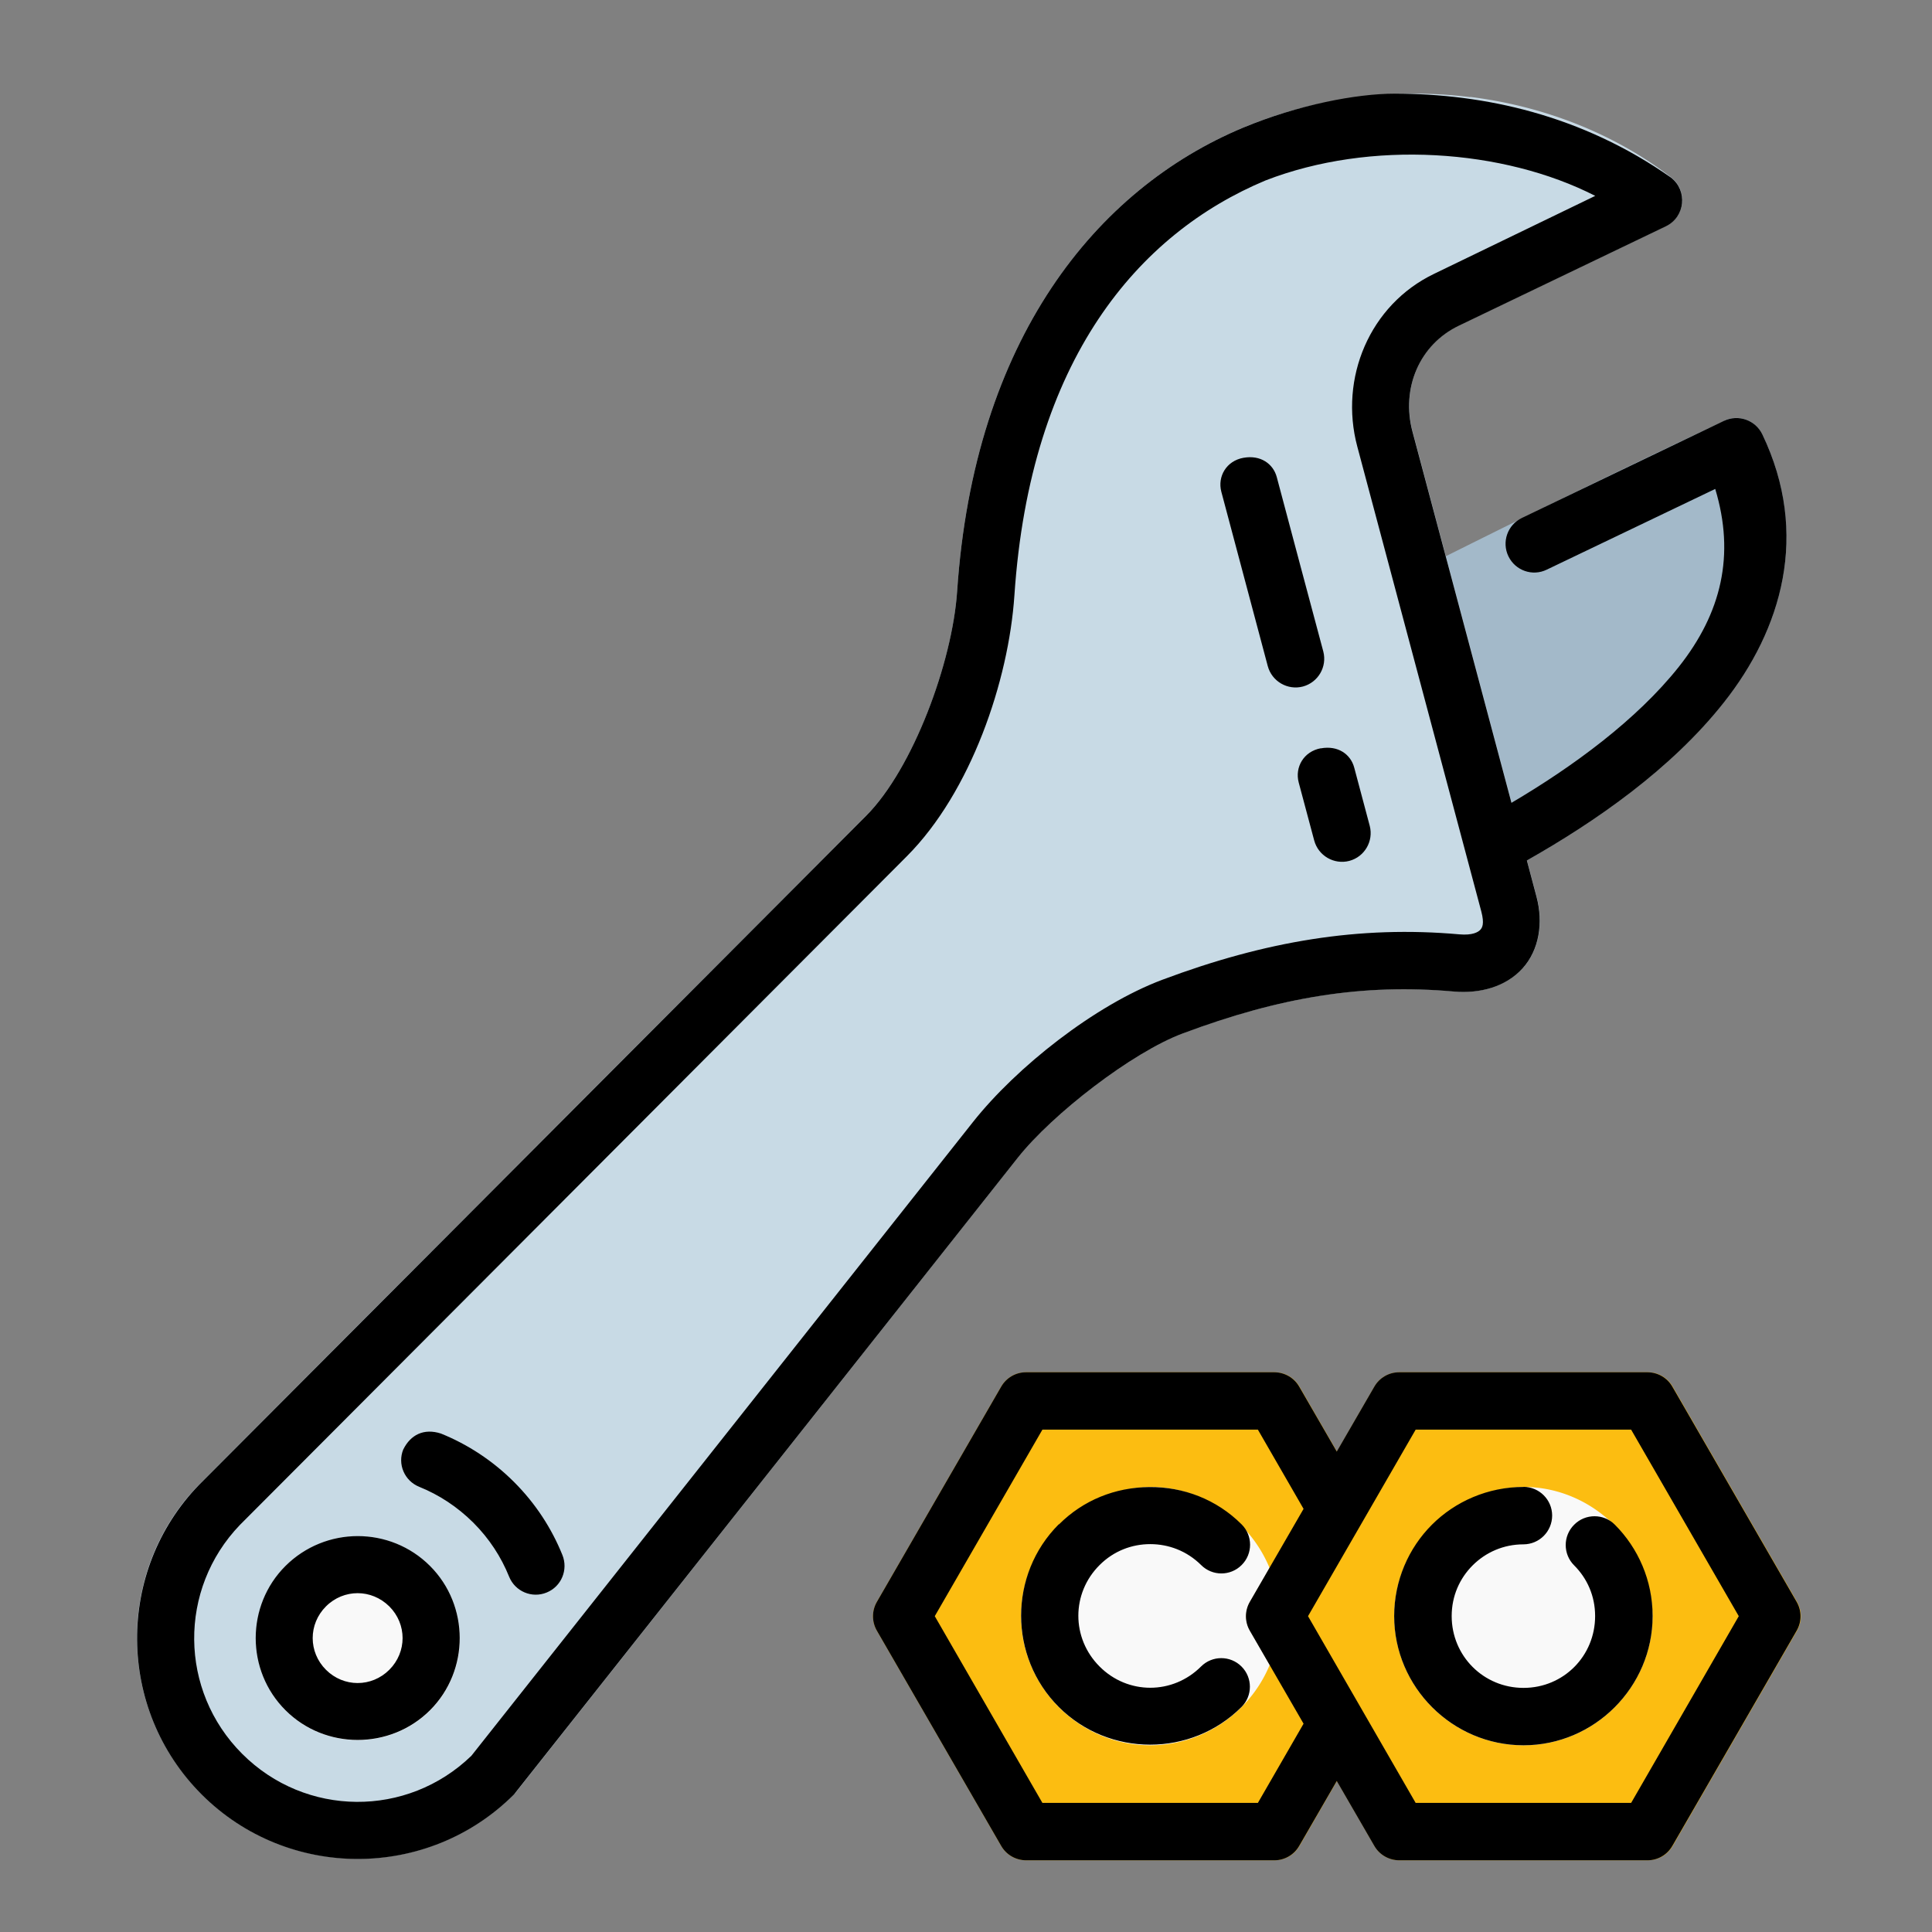 <?xml version="1.0" encoding="UTF-8" standalone="no"?>
<!-- Created with Inkscape (http://www.inkscape.org/) -->

<svg
   width="64pt"
   height="64pt"
   viewBox="0 0 22.578 22.578"
   version="1.1"
   id="svg831"
   inkscape:version="1.1.1 (3bf5ae0d25, 2021-09-20)"
   sodipodi:docname="TEMPLATE.svg"
   inkscape:export-filename="C:\Users\User\Desktop\CARLOS PROJECT\4. APRIL 2\Export\Filedline\24 - Payment Calculation.png"
   inkscape:export-xdpi="576"
   inkscape:export-ydpi="576"
   xmlns:inkscape="http://www.inkscape.org/namespaces/inkscape"
   xmlns:sodipodi="http://sodipodi.sourceforge.net/DTD/sodipodi-0.dtd"
   xmlns="http://www.w3.org/2000/svg"
   xmlns:svg="http://www.w3.org/2000/svg"
   xmlns:rdf="http://www.w3.org/1999/02/22-rdf-syntax-ns#"
   xmlns:cc="http://creativecommons.org/ns#"
   xmlns:dc="http://purl.org/dc/elements/1.1/">
  <rect x="0" y="0" width="22.578" height="22.578" fill="#808080" stroke="none"/>
  <defs
     id="defs825">
    <pattern
       id="EMFhbasepattern"
       patternUnits="userSpaceOnUse"
       width="6"
       height="6"
       x="0"
       y="0" />
    <pattern
       id="EMFhbasepattern-9"
       patternUnits="userSpaceOnUse"
       width="6"
       height="6"
       x="0"
       y="0" />
    <pattern
       id="EMFhbasepattern-0"
       patternUnits="userSpaceOnUse"
       width="6"
       height="6"
       x="0"
       y="0" />
    <pattern
       id="EMFhbasepattern-7"
       patternUnits="userSpaceOnUse"
       width="6"
       height="6"
       x="0"
       y="0" />
    <pattern
       id="EMFhbasepattern-2"
       patternUnits="userSpaceOnUse"
       width="6"
       height="6"
       x="0"
       y="0" />
    <pattern
       id="EMFhbasepattern-98"
       patternUnits="userSpaceOnUse"
       width="6"
       height="6"
       x="0"
       y="0" />
    <pattern
       id="EMFhbasepattern-6"
       patternUnits="userSpaceOnUse"
       width="6"
       height="6"
       x="0"
       y="0" />
    <pattern
       id="EMFhbasepattern-01"
       patternUnits="userSpaceOnUse"
       width="6"
       height="6"
       x="0"
       y="0" />
    <pattern
       id="EMFhbasepattern-07"
       patternUnits="userSpaceOnUse"
       width="6"
       height="6"
       x="0"
       y="0" />
    <pattern
       id="EMFhbasepattern-8"
       patternUnits="userSpaceOnUse"
       width="6"
       height="6"
       x="0"
       y="0" />
    <pattern
       id="EMFhbasepattern-4"
       patternUnits="userSpaceOnUse"
       width="6"
       height="6"
       x="0"
       y="0" />
    <pattern
       id="EMFhbasepattern-40"
       patternUnits="userSpaceOnUse"
       width="6"
       height="6"
       x="0"
       y="0" />
    <pattern
       id="EMFhbasepattern-08"
       patternUnits="userSpaceOnUse"
       width="6"
       height="6"
       x="0"
       y="0" />
    <pattern
       id="EMFhbasepattern-04"
       patternUnits="userSpaceOnUse"
       width="6"
       height="6"
       x="0"
       y="0" />
    <pattern
       id="EMFhbasepattern-014"
       patternUnits="userSpaceOnUse"
       width="6"
       height="6"
       x="0"
       y="0" />
    <pattern
       id="EMFhbasepattern-27"
       patternUnits="userSpaceOnUse"
       width="6"
       height="6"
       x="0"
       y="0" />
    <pattern
       id="EMFhbasepattern-09"
       patternUnits="userSpaceOnUse"
       width="6"
       height="6"
       x="0"
       y="0" />
    <pattern
       id="EMFhbasepattern-5"
       patternUnits="userSpaceOnUse"
       width="6"
       height="6"
       x="0"
       y="0" />
    <pattern
       id="EMFhbasepattern-018"
       patternUnits="userSpaceOnUse"
       width="6"
       height="6"
       x="0"
       y="0" />
  </defs>
  <sodipodi:namedview
     id="base"
     pagecolor="#ffffff"
     bordercolor="#666666"
     borderopacity="1.0"
     inkscape:pageopacity="0.0"
     inkscape:pageshadow="2"
     inkscape:zoom="4.5878907"
     inkscape:cx="33.130693"
     inkscape:cy="66.806299"
     inkscape:document-units="pt"
     inkscape:current-layer="layer1"
     showgrid="false"
     units="pt"
     inkscape:window-width="1920"
     inkscape:window-height="1001"
     inkscape:window-x="-9"
     inkscape:window-y="-9"
     inkscape:window-maximized="1"
     inkscape:pagecheckerboard="true"
     inkscape:showpageshadow="false"
     inkscape:object-paths="true"
     inkscape:snap-intersection-paths="true"
     inkscape:snap-smooth-nodes="true"
     inkscape:snap-midpoints="true"
     showguides="true"
     inkscape:snap-bbox="true"
     inkscape:bbox-nodes="true"
     inkscape:snap-nodes="false"
     inkscape:snap-global="true">
    <inkscape:grid
       type="xygrid"
       id="grid1378" />
    <sodipodi:guide
       position="0.97,21.608"
       orientation="78,0"
       id="guide1380"
       inkscape:locked="false" />
    <sodipodi:guide
       position="0.97,0.97"
       orientation="0,78"
       id="guide1382"
       inkscape:locked="false" />
    <sodipodi:guide
       position="21.608,0.97"
       orientation="-78,0"
       id="guide1384"
       inkscape:locked="false" />
    <sodipodi:guide
       position="21.608,21.608"
       orientation="0,-78"
       id="guide1386"
       inkscape:locked="false" />
  </sodipodi:namedview>
  <g
     inkscape:label="Icon"
     inkscape:groupmode="layer"
     id="layer1"
     transform="translate(0,-274.422)">
    <g
       id="g19712"
       style="display:inline;stroke-width:0.789"
       transform="matrix(1.268,0,0,1.268,-76.767,-41.344)">
      <g
         id="g250366"
         style="display:inline;stroke-width:0.789">
        <path
           style="color:#000000;fill:#fcbd11;stroke-width:0.789;stroke-linecap:round;stroke-linejoin:round;-inkscape-stroke:none"
           d="m 69.998,261.674 a 0.265,0.265 0 0 0 -0.229,0.133 l -1.146,1.984 a 0.265,0.265 0 0 0 0,0.264 l 1.146,1.984 a 0.265,0.265 0 0 0 0.229,0.133 h 2.291 a 0.265,0.265 0 0 0 0.229,-0.133 l 1.146,-1.984 a 0.265,0.265 0 0 0 0,-0.264 l -1.146,-1.984 a 0.265,0.265 0 0 0 -0.229,-0.133 z"
           id="path334723" />
        <path
           style="color:#000000;fill:#f9f9f9;stroke-width:0.789;stroke-linecap:round;stroke-linejoin:round;-inkscape-stroke:none"
           d="m 71.139,262.732 c -0.624,0.01 -1.186,0.515 -1.186,1.189 -4e-6,0.654 0.535,1.191 1.189,1.191 0.654,0 1.191,-0.537 1.191,-1.191 a 0.265,0.265 0 0 0 0,-0.004 c -0.01,-0.657 -0.551,-1.186 -1.191,-1.186 a 0.265,0.265 0 0 0 -0.004,0 z"
           id="path334915" />
        <path
           style="color:#000000;fill:#a3b9c9;stroke-width:0.789;stroke-linecap:round;stroke-linejoin:round;-inkscape-stroke:none"
           d="m 76.434,252.906 c -1.417,0.662 -2.808,1.368 -4.199,2.066 a 0.265,0.265 0 0 0 -0.051,0.439 l 1.953,1.617 a 0.265,0.265 0 0 0 0.295,0.029 c 0.679,-0.367 1.463,-0.883 1.996,-1.555 0.533,-0.672 0.797,-1.552 0.355,-2.473 a 0.265,0.265 0 0 0 -0.35,-0.125 z"
           id="path333841" />
        <path
           style="color:#000000;fill:#fcbd11;stroke-width:0.789;stroke-linecap:round;stroke-linejoin:round;-inkscape-stroke:none"
           d="m 73.438,261.674 a 0.265,0.265 0 0 0 -0.229,0.133 l -1.146,1.984 a 0.265,0.265 0 0 0 0,0.264 l 1.146,1.984 a 0.265,0.265 0 0 0 0.229,0.133 h 2.291 a 0.265,0.265 0 0 0 0.229,-0.133 l 1.146,-1.984 a 0.265,0.265 0 0 0 0,-0.264 l -1.146,-1.984 a 0.265,0.265 0 0 0 -0.229,-0.133 z"
           id="path334339" />
        <path
           style="color:#000000;fill:#f9f9f9;stroke-width:0.789;stroke-linecap:round;stroke-linejoin:round;-inkscape-stroke:none"
           d="m 74.578,262.732 c -0.624,0.01 -1.186,0.515 -1.186,1.189 -4e-6,0.654 0.537,1.191 1.191,1.191 0.654,0 1.189,-0.537 1.189,-1.191 a 0.265,0.265 0 0 0 0,-0.004 c -0.01,-0.657 -0.549,-1.186 -1.189,-1.186 a 0.265,0.265 0 0 0 -0.006,0 z"
           id="path334531" />
        <path
           style="color:#000000;fill:#c8dae5;stroke-width:0.789;stroke-linecap:round;stroke-linejoin:round;-inkscape-stroke:none"
           d="m 74.092,249.922 c -0.687,-0.086 -1.415,-0.001 -2.092,0.281 -1.354,0.565 -2.481,1.95 -2.637,4.275 -0.044,0.651 -0.406,1.633 -0.838,2.066 l -6.133,6.15 c -0.785,0.785 -0.785,2.077 0.008,2.869 0.793,0.793 2.086,0.793 2.879,0 a 0.265,0.265 0 0 0 0.02,-0.021 l 4.623,-5.846 c 0.319,-0.403 1.055,-0.97 1.52,-1.145 0.896,-0.336 1.663,-0.462 2.5,-0.387 0.239,0.021 0.477,-0.042 0.633,-0.213 0.155,-0.171 0.192,-0.422 0.129,-0.66 l -1.143,-4.287 c -0.107,-0.4 0.064,-0.804 0.428,-0.979 l 1.908,-0.916 a 0.265,0.265 0 0 0 0.047,-0.447 c -0.518,-0.4 -1.165,-0.656 -1.852,-0.742 z"
           id="path333569" />
        <path
           style="color:#000000;fill:#f9f9f9;stroke-width:0.789;stroke-linecap:round;stroke-linejoin:round;-inkscape-stroke:none"
           d="m 63.84,263.186 c -0.242,0 -0.483,0.093 -0.666,0.275 -0.365,0.365 -0.365,0.965 0,1.33 0.365,0.365 0.967,0.365 1.332,0 0.366,-0.365 0.365,-0.965 0,-1.33 -0.183,-0.183 -0.424,-0.275 -0.666,-0.275 z"
           id="path334037" />
      </g>
      <path
         id="path39486"
         style="color:#000000;display:inline;fill:#000000;stroke-width:0.789;stroke-linecap:round;stroke-linejoin:round;-inkscape-stroke:none"
         d="m 69.922,259.697 c 0.319,-0.403 1.054,-0.971 1.519,-1.145 0.896,-0.336 1.663,-0.462 2.5,-0.387 0.239,0.021 0.478,-0.042 0.633,-0.213 0.155,-0.171 0.192,-0.423 0.129,-0.66 l -0.089,-0.335 c 0.634,-0.359 1.329,-0.841 1.814,-1.454 0.533,-0.672 0.797,-1.552 0.356,-2.473 -0.063,-0.131 -0.22,-0.187 -0.352,-0.125 l -1.863,0.895 c -0.133,0.063 -0.189,0.222 -0.125,0.354 0.064,0.132 0.222,0.187 0.353,0.123 l 1.553,-0.744 c 0.184,0.609 0.058,1.143 -0.336,1.64 -0.388,0.489 -0.977,0.92 -1.542,1.253 l -0.912,-3.42 c -0.107,-0.4 0.064,-0.804 0.428,-0.978 l 1.908,-0.916 c 0.177,-0.086 0.202,-0.327 0.047,-0.448 -0.823,-0.578 -1.724,-0.774 -2.548,-0.774 -0.351,5.3e-4 -0.887,0.102 -1.395,0.313 -1.354,0.565 -2.481,1.95 -2.637,4.275 -0.044,0.651 -0.406,1.633 -0.838,2.067 l -6.148,6.166 c -0.77,0.794 -0.762,2.069 0.023,2.854 0.793,0.793 2.086,0.793 2.879,0 z M 68.9,256.918 c 0.589,-0.591 0.938,-1.614 0.991,-2.405 0.146,-2.173 1.142,-3.333 2.314,-3.823 0.97,-0.376 2.192,-0.291 3.039,0.142 l -1.484,0.718 c -0.596,0.286 -0.877,0.963 -0.709,1.592 0.381,1.428 0.762,2.859 1.143,4.285 0.03,0.114 0.009,0.15 -0.01,0.17 -0.019,0.02 -0.07,0.052 -0.193,0.041 -0.92,-0.082 -1.785,0.062 -2.735,0.418 -0.622,0.233 -1.346,0.805 -1.748,1.313 l -4.622,5.84 c -0.592,0.572 -1.528,0.566 -2.112,-0.018 -0.583,-0.583 -0.59,-1.518 -0.021,-2.11 z m 3.102,-3.672 c -0.157,0.028 -0.241,0.172 -0.204,0.313 0.143,0.536 0.285,1.071 0.428,1.607 0.038,0.141 0.183,0.225 0.324,0.188 0.14,-0.038 0.224,-0.181 0.188,-0.322 -0.143,-0.536 -0.287,-1.072 -0.429,-1.608 -0.033,-0.123 -0.15,-0.206 -0.306,-0.178 z m 0.713,2.677 c -0.157,0.029 -0.241,0.174 -0.204,0.315 l 0.143,0.535 c 0.038,0.141 0.183,0.225 0.324,0.188 0.141,-0.038 0.224,-0.182 0.188,-0.322 l -0.143,-0.537 c -0.033,-0.124 -0.15,-0.207 -0.308,-0.178 z m -2.718,5.751 c -0.094,3.7e-4 -0.181,0.051 -0.228,0.133 l -1.146,1.984 c -0.047,0.082 -0.047,0.182 0,0.264 l 1.146,1.984 c 0.047,0.082 0.134,0.132 0.228,0.133 h 2.291 c 0.094,-3.7e-4 0.181,-0.051 0.228,-0.133 l 0.346,-0.598 0.346,0.598 c 0.047,0.082 0.134,0.132 0.228,0.133 h 2.291 c 0.094,-3.7e-4 0.181,-0.051 0.228,-0.133 l 1.146,-1.984 c 0.047,-0.082 0.047,-0.182 0,-0.264 l -1.146,-1.984 c -0.047,-0.082 -0.134,-0.132 -0.228,-0.133 h -2.291 c -0.094,3.7e-4 -0.181,0.051 -0.228,0.133 l -0.346,0.598 -0.346,-0.598 c -0.047,-0.082 -0.134,-0.132 -0.228,-0.133 z m 0.152,0.529 h 1.986 l 0.421,0.73 -0.496,0.858 c -0.047,0.082 -0.047,0.182 0,0.264 l 0.496,0.858 -0.421,0.73 h -1.986 l -0.992,-1.721 z m 3.44,0 h 1.986 l 0.992,1.719 -0.992,1.721 h -1.986 l -0.992,-1.721 z m -9.33,0.181 c -0.056,0.136 0.01,0.291 0.147,0.346 0.181,0.073 0.35,0.183 0.498,0.33 0.148,0.148 0.257,0.317 0.33,0.498 0.055,0.136 0.21,0.202 0.346,0.146 0.136,-0.055 0.2,-0.21 0.145,-0.346 -0.099,-0.245 -0.247,-0.474 -0.445,-0.672 -0.198,-0.198 -0.429,-0.348 -0.674,-0.447 -0.16,-0.052 -0.281,0.014 -0.346,0.144 z m 6.041,0.691 c -0.463,0.463 -0.463,1.221 0,1.684 0.463,0.463 1.221,0.463 1.684,0 0.103,-0.103 0.103,-0.27 0,-0.373 -0.103,-0.103 -0.27,-0.103 -0.373,0 -0.261,0.261 -0.675,0.261 -0.935,0 -0.261,-0.261 -0.261,-0.675 0,-0.935 0.13,-0.13 0.297,-0.193 0.467,-0.193 0.17,5e-5 0.338,0.063 0.469,0.193 0.103,0.103 0.27,0.103 0.373,0 0.104,-0.103 0.104,-0.272 0,-0.375 -0.231,-0.231 -0.538,-0.347 -0.851,-0.344 -0.314,0.003 -0.608,0.12 -0.832,0.344 z m 4.283,-0.344 c -0.327,0 -0.629,0.133 -0.844,0.348 -0.215,0.215 -0.348,0.515 -0.348,0.842 -3e-6,0.654 0.537,1.191 1.192,1.191 0.654,0 1.19,-0.537 1.19,-1.191 0,-0.327 -0.133,-0.627 -0.348,-0.842 -0.103,-0.104 -0.272,-0.104 -0.375,0 -0.104,0.103 -0.104,0.272 0,0.375 0.12,0.12 0.193,0.282 0.193,0.467 0,0.368 -0.291,0.662 -0.66,0.662 -0.368,0 -0.662,-0.294 -0.662,-0.662 3e-6,-0.184 0.073,-0.347 0.193,-0.467 0.12,-0.12 0.284,-0.194 0.469,-0.194 0.146,-5.8e-4 0.264,-0.119 0.264,-0.266 -5.29e-4,-0.145 -0.118,-0.263 -0.264,-0.264 z m -10.744,0.453 c -0.242,0 -0.483,0.093 -0.666,0.275 -0.366,0.365 -0.366,0.965 0,1.33 0.365,0.365 0.966,0.365 1.332,0 0.365,-0.365 0.365,-0.965 0,-1.33 -0.183,-0.183 -0.424,-0.275 -0.666,-0.275 z m -0.001,0.526 c 0.105,0 0.21,0.041 0.292,0.122 0.163,0.163 0.163,0.421 0,0.584 -0.163,0.163 -0.421,0.163 -0.584,0 -0.163,-0.163 -0.163,-0.421 0,-0.584 0.082,-0.082 0.187,-0.122 0.292,-0.122 z"
         sodipodi:nodetypes="ccccscsccccccscccccccsccscccscccccscsccsccccccccccccccccccccccccccccccccccccccccccccccccccccccccccscccsccsscccsscccccscsssscccsssscscscssssssssss" />
    </g>
  </g>
</svg>
